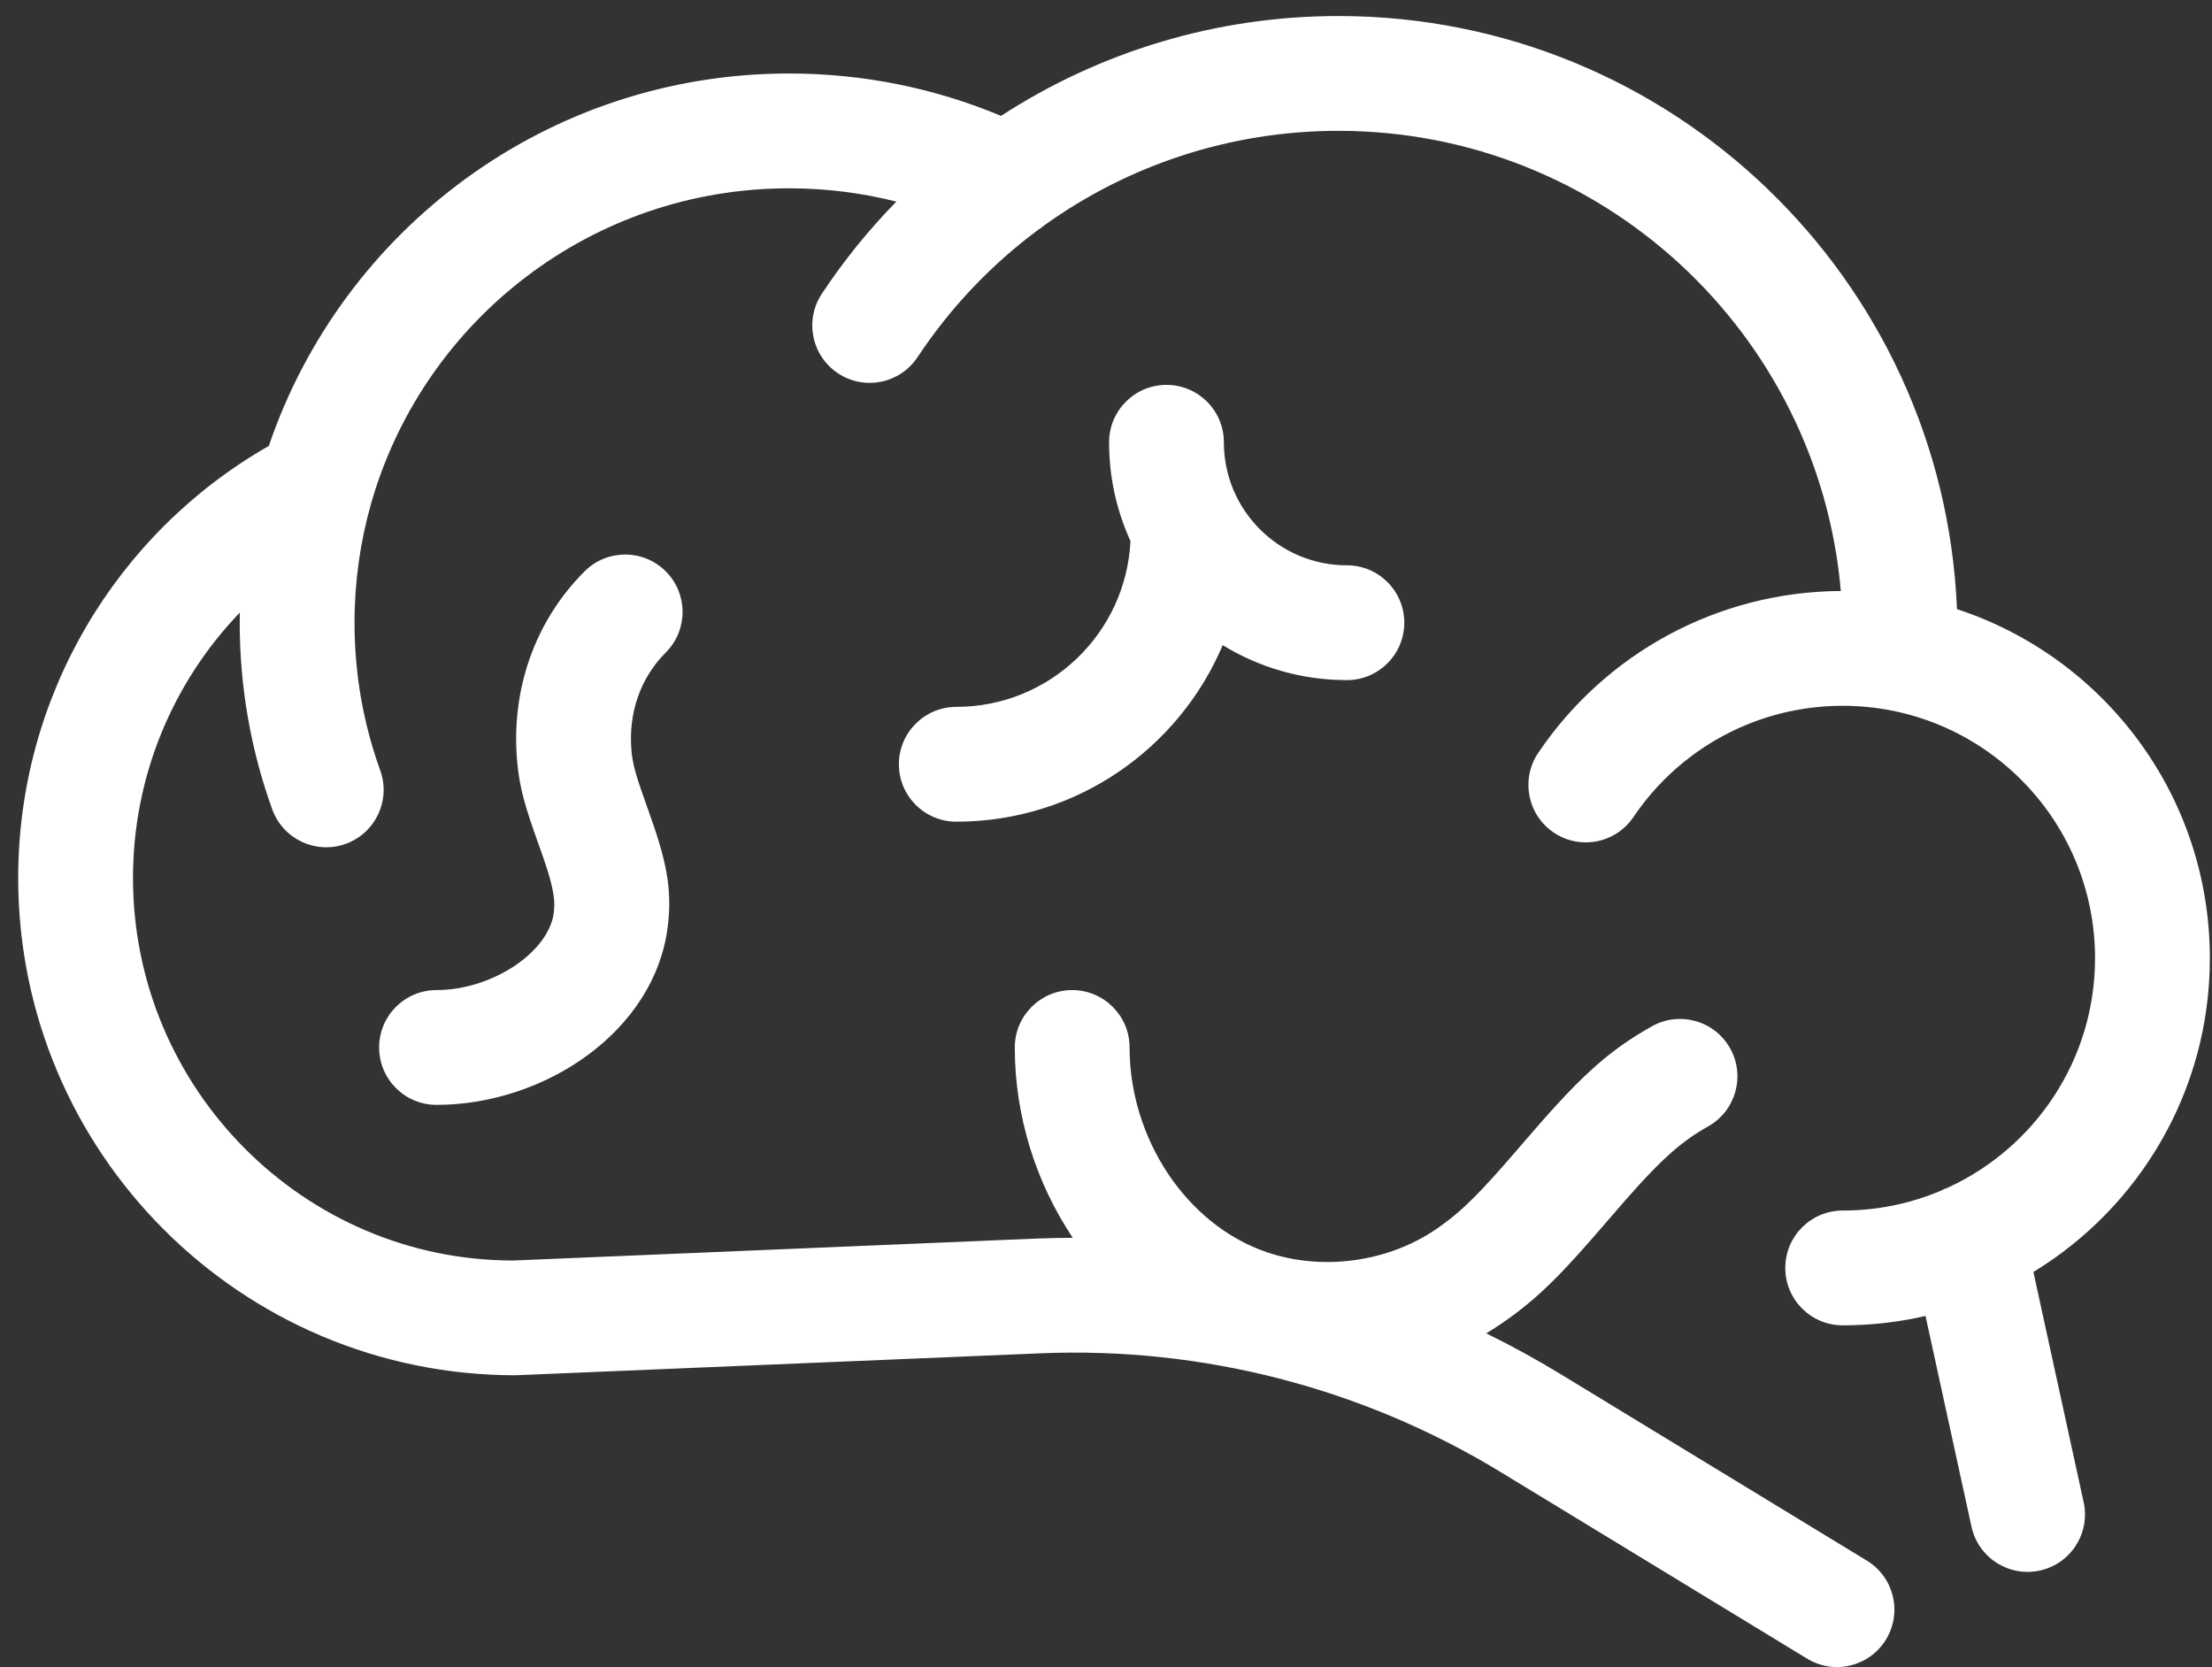 <svg width="138" height="104" xmlns="http://www.w3.org/2000/svg" xmlns:xlink="http://www.w3.org/1999/xlink" xml:space="preserve" overflow="hidden"><rect width="100%" height="100%" fill="#333333" stroke="none"/><g transform="translate(-40 -184)"><g><g><g><g><path d="M116.281 224.248C113.541 230.72 107.131 235.261 99.66 235.261 97.683 235.261 96.079 233.658 96.079 231.68 96.079 229.702 97.683 228.099 99.66 228.099 105.49 228.099 110.249 223.513 110.527 217.752 109.669 215.876 109.192 213.79 109.192 211.592 109.192 209.615 110.795 208.011 112.773 208.011 114.75 208.011 116.354 209.615 116.354 211.592 116.354 215.831 119.789 219.267 124.028 219.267 126.006 219.267 127.609 220.87 127.609 222.848 127.609 224.825 126.006 226.429 124.028 226.429 121.189 226.429 118.536 225.631 116.281 224.248ZM106.927 261.221C104.627 257.781 103.309 253.624 103.309 249.348 103.309 247.37 104.913 245.767 106.89 245.767 108.868 245.767 110.471 247.37 110.471 249.348 110.471 255.036 114.021 260.407 119.024 262.116 122.524 263.312 126.636 262.738 129.676 260.629 131.254 259.534 132.404 258.355 134.907 255.435L134.933 255.405C138.381 251.382 140.145 249.661 143.059 248.026 144.784 247.058 146.967 247.672 147.935 249.397 148.902 251.121 148.288 253.304 146.564 254.272 144.625 255.36 143.278 256.674 140.371 260.066L140.344 260.096C137.446 263.478 136.006 264.954 133.759 266.514 133.42 266.748 133.075 266.971 132.722 267.182 134.303 267.958 135.853 268.807 137.366 269.729L156.467 281.36C158.156 282.388 158.692 284.592 157.663 286.281 156.634 287.97 154.431 288.506 152.742 287.477L133.64 275.846C125.006 270.586 115.003 268.004 104.898 268.428L72.164 269.797C55.027 269.797 41.135 255.905 41.135 238.768 41.135 227.485 47.212 217.284 56.772 211.818 61.365 198.306 74.161 188.585 89.227 188.585 93.829 188.585 98.305 189.494 102.452 191.23 108.591 187.238 115.855 185 123.499 185 144.287 185 161.239 201.422 162.09 222.002 171.25 224.999 177.866 233.615 177.866 243.776 177.866 252.068 173.458 259.332 166.858 263.353L169.993 277.717C170.415 279.65 169.191 281.558 167.258 281.98 165.326 282.401 163.418 281.177 162.996 279.245L160.127 266.097C158.466 266.48 156.736 266.682 154.96 266.682 152.982 266.682 151.379 265.079 151.379 263.101 151.379 261.123 152.982 259.52 154.96 259.52 157.13 259.52 159.198 259.081 161.079 258.286 161.237 258.202 161.402 258.128 161.574 258.067 166.965 255.568 170.703 250.108 170.703 243.776 170.703 235.08 163.655 228.032 154.96 228.032 149.66 228.032 144.815 230.664 141.902 234.975 140.794 236.614 138.568 237.045 136.93 235.937 135.291 234.83 134.86 232.604 135.967 230.965 140.177 224.735 147.185 220.909 154.843 220.87 153.447 204.783 139.947 192.162 123.499 192.162 116.747 192.162 110.362 194.303 105.114 198.085 105 198.181 104.88 198.268 104.755 198.348 101.844 200.51 99.295 203.183 97.244 206.28 96.152 207.929 93.93 208.381 92.281 207.289 90.632 206.197 90.18 203.975 91.272 202.326 92.648 200.249 94.206 198.327 95.921 196.578 93.757 196.029 91.514 195.747 89.227 195.747 76.943 195.747 66.567 203.916 63.238 215.118 63.213 215.223 63.182 215.326 63.148 215.428 62.477 217.788 62.118 220.279 62.118 222.853 62.118 226.034 62.665 229.135 63.721 232.06 64.393 233.92 63.429 235.972 61.569 236.644 59.709 237.316 57.656 236.352 56.985 234.492 55.648 230.79 54.956 226.866 54.956 222.853 54.956 222.64 54.958 222.428 54.962 222.216 50.775 226.569 48.297 232.447 48.297 238.768 48.297 251.95 58.983 262.635 72.014 262.638L104.598 261.272C105.375 261.24 106.151 261.223 106.927 261.221ZM76.47 219.644C77.868 218.245 80.136 218.245 81.534 219.644 82.933 221.042 82.933 223.31 81.534 224.708 79.947 226.296 79.187 228.484 79.397 230.858 79.469 231.678 79.69 232.443 80.348 234.272 80.381 234.363 80.381 234.363 80.414 234.455 81.561 237.648 81.956 239.404 81.659 241.806 80.85 248.355 73.968 252.928 67.233 252.928 65.255 252.928 63.652 251.325 63.652 249.347 63.652 247.369 65.255 245.766 67.233 245.766 70.693 245.766 74.245 243.406 74.551 240.927 74.666 239.994 74.454 239.048 73.673 236.876 73.641 236.786 73.641 236.786 73.609 236.696 72.742 234.286 72.407 233.128 72.262 231.486 71.87 227.04 73.356 222.758 76.47 219.644Z" fill="#FFFFFF" fill-rule="evenodd" fill-opacity="1"/></g></g></g></g></g></svg>